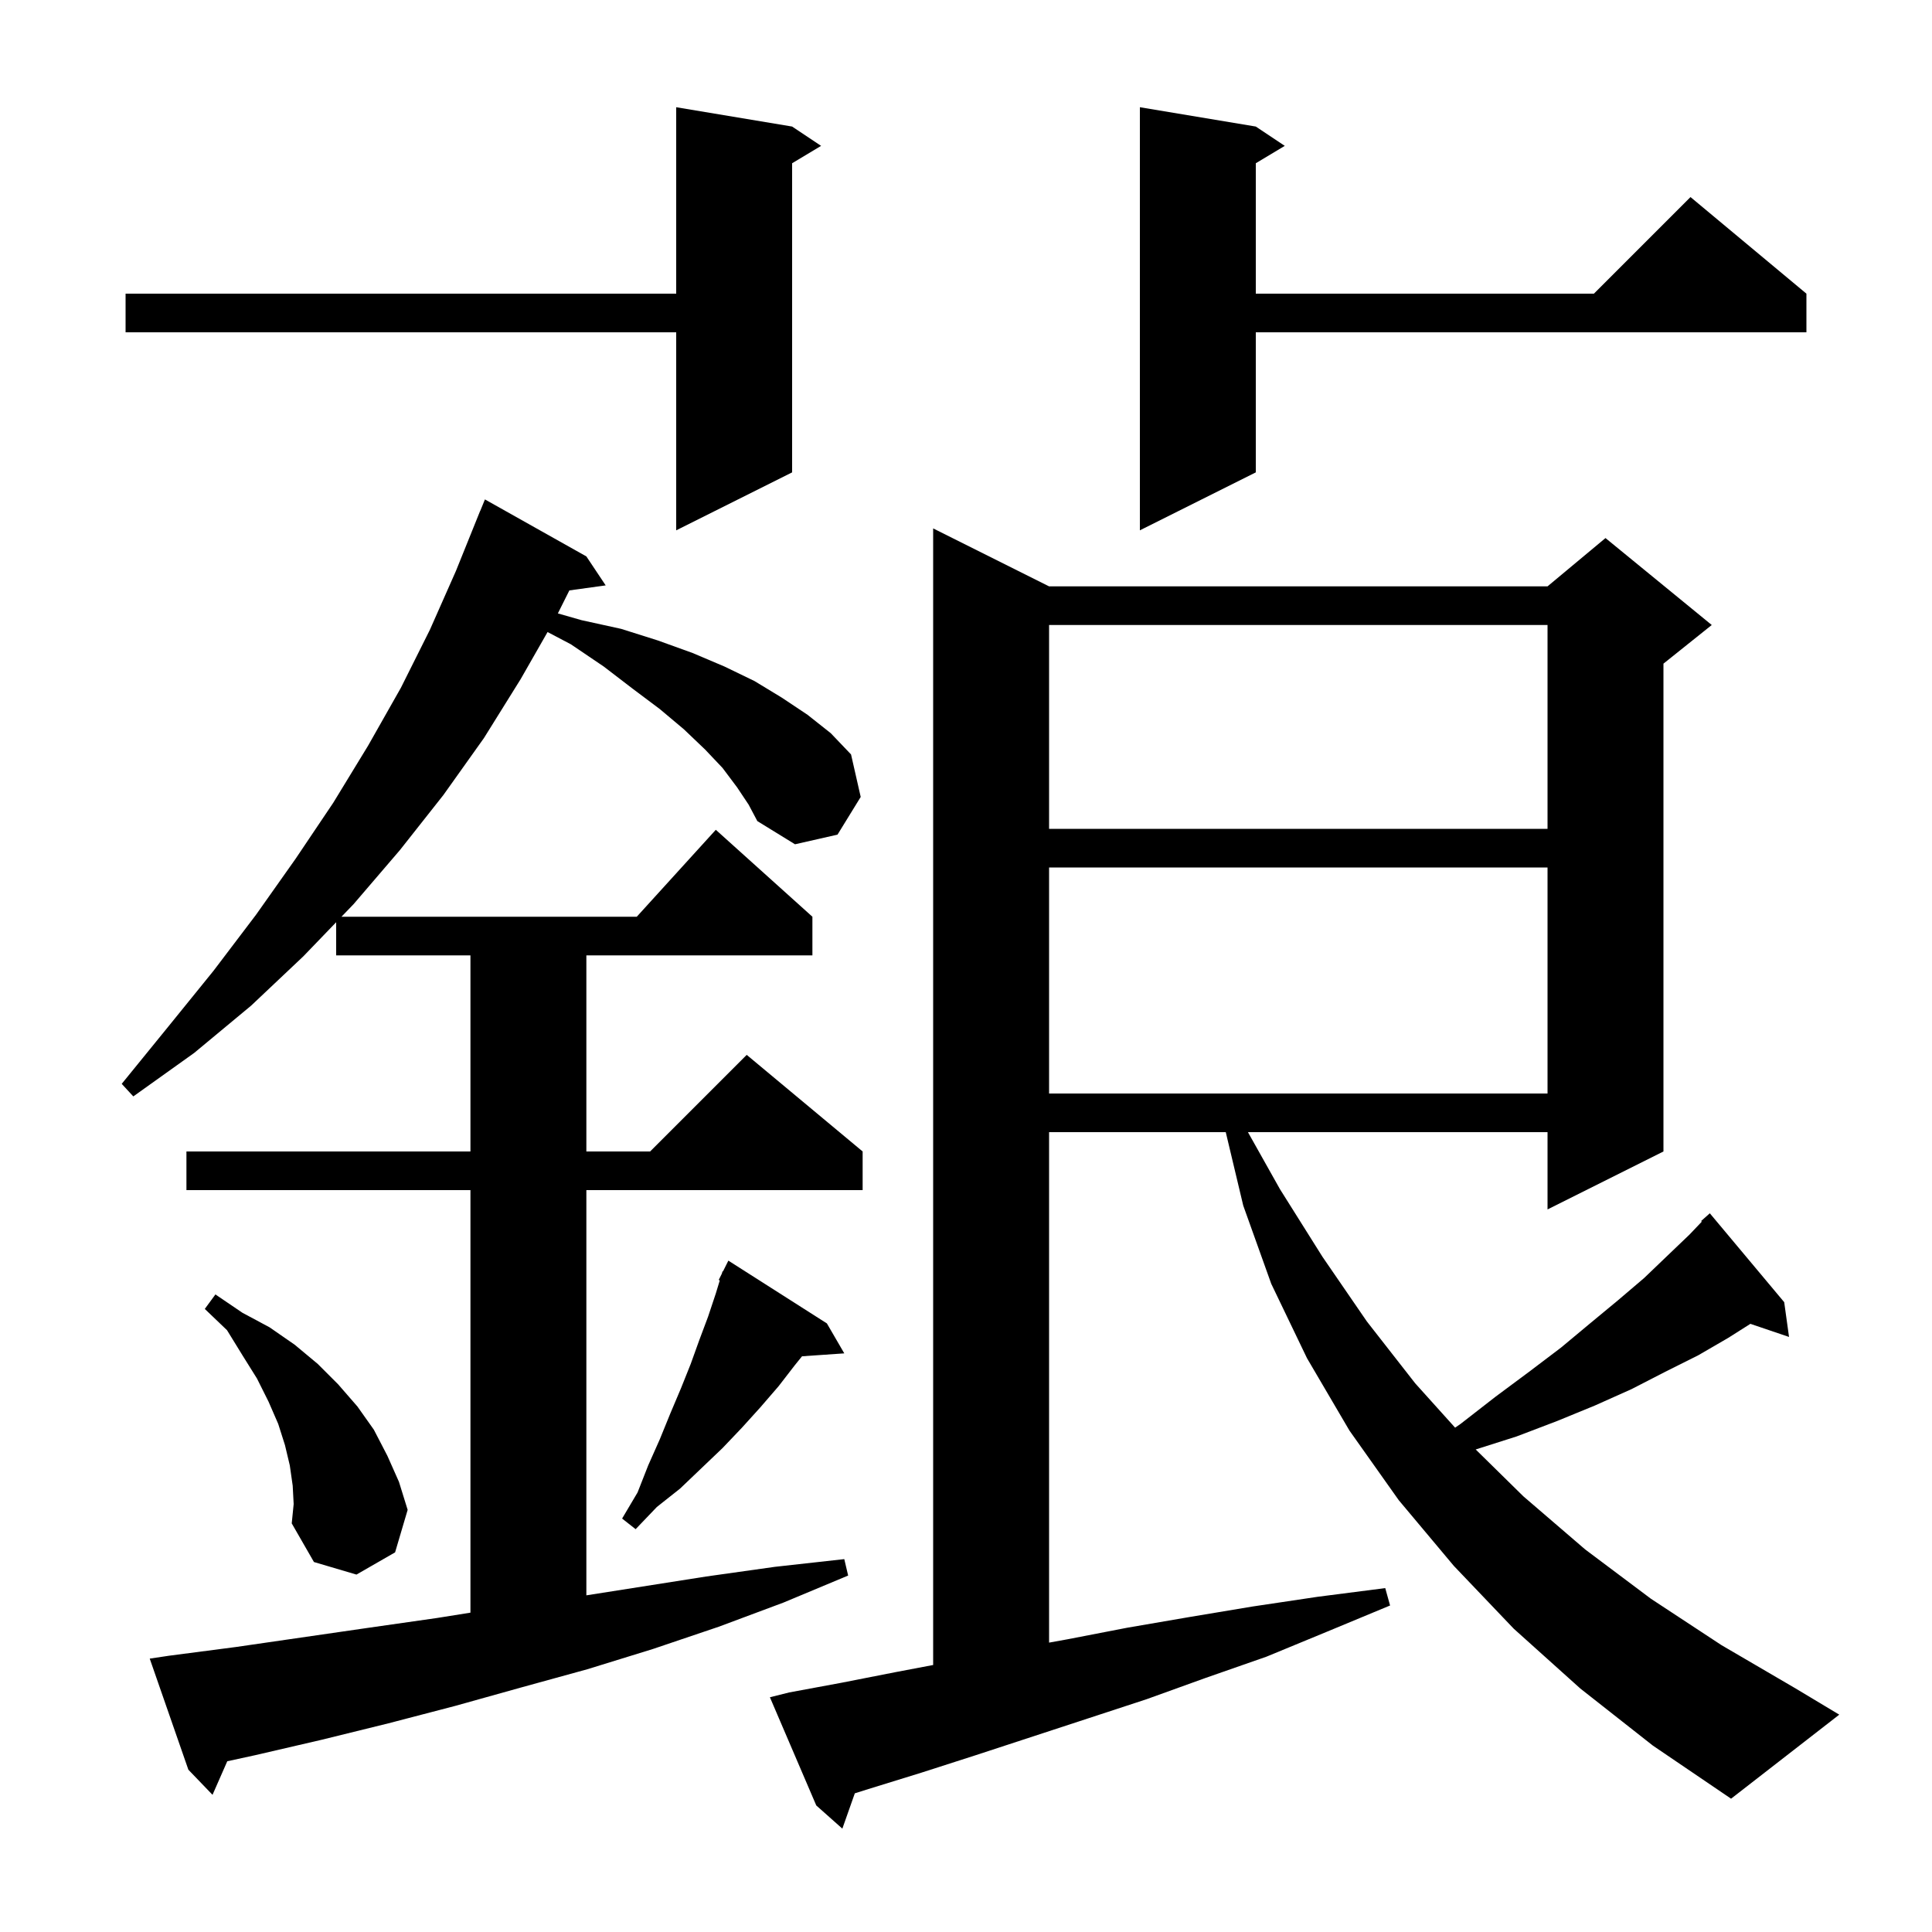 <svg xmlns="http://www.w3.org/2000/svg" xmlns:xlink="http://www.w3.org/1999/xlink" version="1.1" baseProfile="full" viewBox="0 0 200 200" width="200" height="200">
<g fill="black">
<path d="M 163.6 174.8 L 156.7 168.6 L 150.5 162.1 L 144.8 155.3 L 139.7 148.1 L 135.3 140.6 L 131.6 132.9 L 128.7 124.8 L 126.89 117.2 L 108.6 117.2 L 108.6 170.043 L 110.5 169.7 L 116.7 168.5 L 123.1 167.4 L 129.7 166.3 L 136.4 165.3 L 143.4 164.4 L 143.9 166.2 L 137.4 168.9 L 131.1 171.5 L 124.8 173.7 L 118.7 175.9 L 112.6 177.9 L 101.0 181.7 L 95.4 183.5 L 89.9 185.2 L 88.49 185.644 L 87.2 189.3 L 84.5 186.9 L 79.7 175.7 L 81.7 175.2 L 87.1 174.2 L 92.7 173.1 L 96.6 172.36 L 96.6 54.7 L 108.6 60.7 L 160.2 60.7 L 166.2 55.7 L 177.2 64.7 L 172.2 68.7 L 172.2 119.2 L 160.2 125.2 L 160.2 117.2 L 129.186 117.2 L 132.5 123.1 L 136.9 130.1 L 141.5 136.8 L 146.5 143.2 L 150.633 147.792 L 151.2 147.4 L 154.8 144.6 L 158.3 142.0 L 161.6 139.5 L 164.6 137.0 L 167.5 134.6 L 170.2 132.3 L 172.6 130.0 L 174.9 127.8 L 176.169 126.467 L 176.1 126.4 L 177.0 125.6 L 184.7 134.8 L 185.2 138.4 L 181.2 137.043 L 178.9 138.5 L 175.8 140.3 L 172.4 142.0 L 168.9 143.8 L 165.1 145.5 L 161.2 147.1 L 157.0 148.7 L 152.763 150.048 L 157.7 154.9 L 164.1 160.4 L 170.9 165.5 L 178.2 170.3 L 185.9 174.8 L 190.4 177.5 L 179.2 186.2 L 171.1 180.7 Z M 76.3 81.5 L 74.8 79.5 L 73.0 77.6 L 70.8 75.5 L 68.3 73.4 L 65.5 71.3 L 62.5 69.0 L 59.1 66.7 L 56.684 65.428 L 53.9 70.3 L 50.1 76.4 L 45.9 82.3 L 41.4 88.0 L 36.6 93.6 L 35.348 94.9 L 65.918 94.9 L 74.1 85.9 L 84.1 94.9 L 84.1 98.9 L 60.7 98.9 L 60.7 119.2 L 67.3 119.2 L 77.3 109.2 L 89.3 119.2 L 89.3 123.2 L 60.7 123.2 L 60.7 165.149 L 73.1 163.2 L 80.2 162.2 L 87.4 161.4 L 87.8 163.1 L 81.1 165.9 L 74.4 168.4 L 67.6 170.7 L 60.8 172.8 L 53.9 174.7 L 47.1 176.6 L 40.2 178.4 L 33.3 180.1 L 26.4 181.7 L 23.527 182.325 L 22.0 185.8 L 19.5 183.2 L 15.5 171.7 L 17.5 171.4 L 24.4 170.5 L 38.2 168.5 L 45.2 167.5 L 48.7 166.942 L 48.7 123.2 L 19.3 123.2 L 19.3 119.2 L 48.7 119.2 L 48.7 98.9 L 34.8 98.9 L 34.8 95.469 L 31.4 99.0 L 26.0 104.1 L 20.1 109.0 L 13.8 113.5 L 12.6 112.2 L 17.4 106.3 L 22.1 100.5 L 26.5 94.7 L 30.6 88.9 L 34.5 83.1 L 38.1 77.2 L 41.5 71.2 L 44.5 65.2 L 47.2 59.1 L 49.7 52.9 L 49.708 52.903 L 50.2 51.7 L 60.7 57.6 L 62.7 60.6 L 58.941 61.119 L 57.75 63.5 L 60.2 64.2 L 64.3 65.1 L 68.1 66.3 L 71.7 67.6 L 75.0 69.0 L 78.1 70.5 L 80.9 72.2 L 83.6 74.0 L 86.0 75.9 L 88.1 78.1 L 89.1 82.5 L 86.7 86.4 L 82.3 87.4 L 78.4 85.0 L 77.5 83.3 Z M 30.3 153.8 L 30.0 151.7 L 29.5 149.6 L 28.8 147.4 L 27.8 145.1 L 26.6 142.7 L 25.1 140.3 L 23.5 137.7 L 21.2 135.5 L 22.3 134.0 L 25.1 135.9 L 27.9 137.4 L 30.5 139.2 L 32.9 141.2 L 35.0 143.3 L 37.0 145.6 L 38.7 148.0 L 40.1 150.7 L 41.3 153.4 L 42.2 156.3 L 40.9 160.7 L 36.9 163.0 L 32.5 161.7 L 30.2 157.7 L 30.4 155.7 Z M 85.6 137.0 L 87.4 140.1 L 83.027 140.402 L 82.3 141.3 L 80.6 143.5 L 78.7 145.7 L 76.8 147.8 L 74.8 149.9 L 70.4 154.1 L 68.0 156.0 L 65.8 158.3 L 64.4 157.2 L 66.0 154.5 L 67.1 151.7 L 68.3 149.0 L 69.4 146.3 L 70.5 143.7 L 71.5 141.2 L 72.4 138.7 L 73.3 136.3 L 74.1 133.9 L 74.512 132.545 L 74.4 132.5 L 74.722 131.856 L 74.8 131.6 L 74.84 131.62 L 75.4 130.5 Z M 108.6 89.8 L 108.6 113.2 L 160.2 113.2 L 160.2 89.8 Z M 108.6 64.7 L 108.6 85.8 L 160.2 85.8 L 160.2 64.7 Z M 82.0 13.1 L 85.0 15.1 L 82.0 16.9 L 82.0 48.9 L 70.0 54.9 L 70.0 34.4 L 13.0 34.4 L 13.0 30.4 L 70.0 30.4 L 70.0 11.1 Z M 130.0 13.1 L 133.0 15.1 L 130.0 16.9 L 130.0 30.4 L 165.0 30.4 L 175.0 20.4 L 187.0 30.4 L 187.0 34.4 L 130.0 34.4 L 130.0 48.9 L 118.0 54.9 L 118.0 11.1 Z " />
</g>
</svg>
